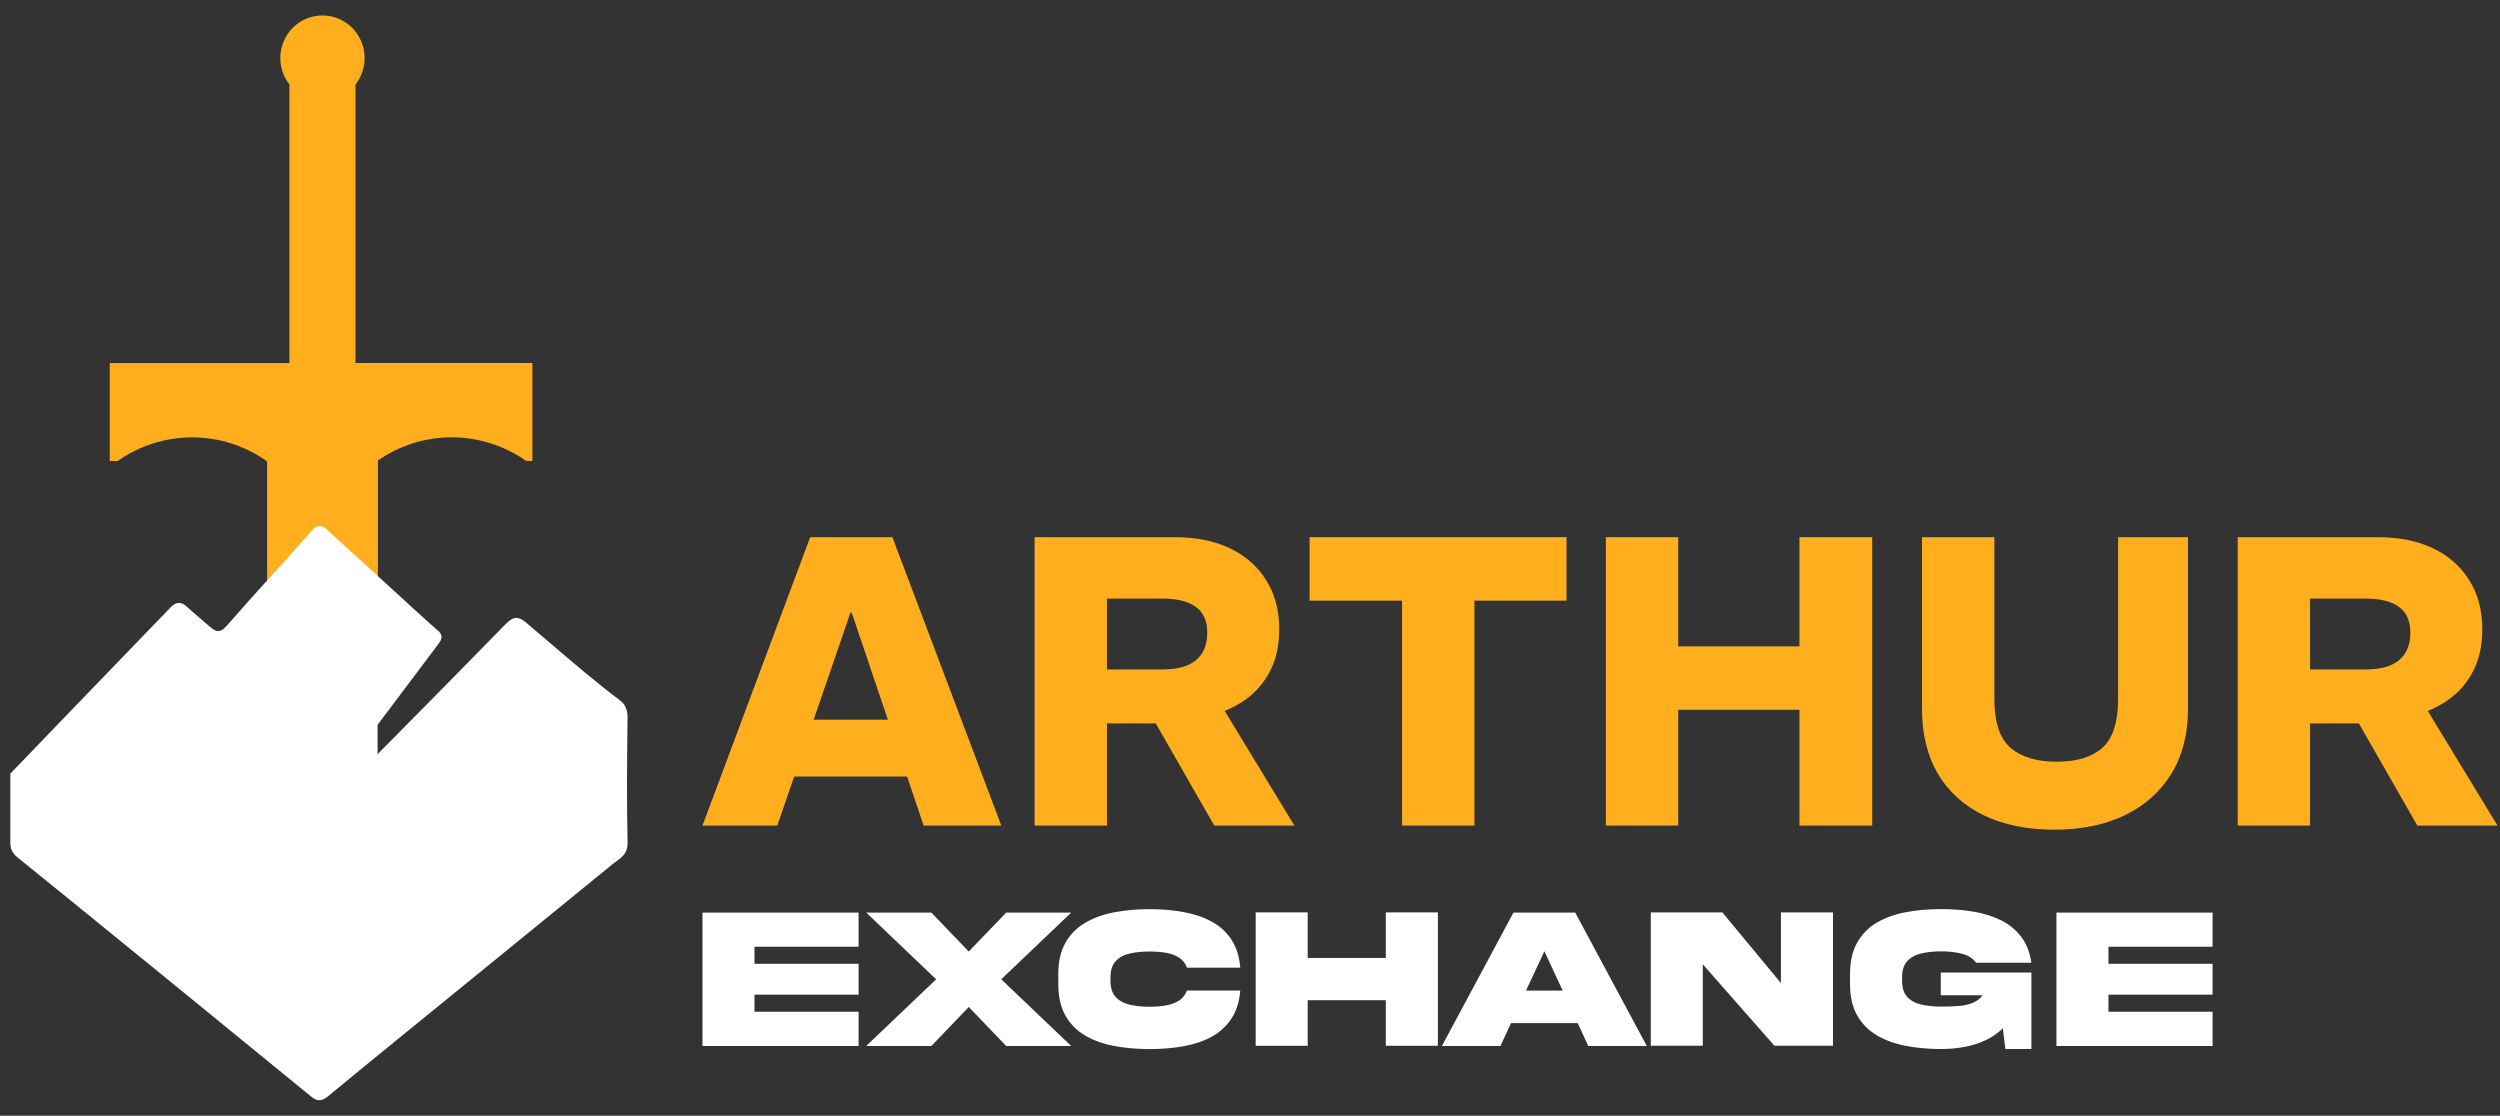<svg width="121" height="54" viewBox="0 0 121 54" fill="none" xmlns="http://www.w3.org/2000/svg">
<rect x="0" y="0" width="121" height="54" fill="#333333" stroke="none"/>
<path d="M17.205 17.571V4.085C17.482 3.734 17.647 3.288 17.647 2.807C17.647 1.669 16.734 0.748 15.607 0.748C14.479 0.748 13.567 1.669 13.567 2.807C13.567 3.291 13.732 3.734 14.008 4.085V17.571H5.313V22.313H5.693C6.714 21.594 7.956 21.169 9.299 21.169C10.641 21.169 11.88 21.594 12.905 22.313C12.914 22.319 12.919 22.325 12.928 22.328V40.756H18.291V22.287C19.307 21.582 20.538 21.166 21.862 21.166C23.187 21.166 24.444 21.591 25.468 22.31H25.768V17.568H17.208L17.205 17.571Z" fill="#FFAF1D"/>
<path fill-rule="evenodd" clip-rule="evenodd" d="M30.014 33.903C30.247 34.076 30.38 34.368 30.375 34.724H30.373C30.349 36.749 30.329 38.775 30.375 40.8C30.387 41.287 30.094 41.499 29.82 41.696C29.761 41.739 29.702 41.782 29.648 41.826C28.594 42.69 26.511 44.385 24.262 46.215C20.848 48.992 17.054 52.08 15.904 53.037C15.639 53.258 15.403 53.355 15.092 53.099C12.513 50.985 3.026 43.249 0.856 41.506C0.599 41.299 0.5 41.094 0.5 40.774V37.443C0.5 37.443 7.732 29.931 8.269 29.385C8.486 29.159 8.741 29.091 9.018 29.344C9.207 29.519 9.404 29.685 9.6 29.852C9.772 29.998 9.944 30.144 10.112 30.295C10.413 30.567 10.632 30.683 10.979 30.283C11.698 29.457 12.433 28.644 13.168 27.831C13.812 27.117 14.457 26.403 15.092 25.681C15.367 25.368 15.581 25.416 15.822 25.633C16.381 26.137 17.279 26.96 18.183 27.787C19.545 29.035 20.919 30.292 21.161 30.488C21.436 30.712 21.419 30.902 21.228 31.155C20.664 31.905 20.099 32.656 19.534 33.407C19.105 33.977 18.676 34.547 18.247 35.117V36.531C20.327 34.43 22.404 32.327 24.468 30.211C24.848 29.818 25.094 29.823 25.46 30.131C25.857 30.465 26.251 30.803 26.645 31.14C27.748 32.084 28.852 33.028 30.014 33.903Z" fill="white"/>
<path d="M34 39.958L39.213 26H43.192L48.464 39.958H44.704L41.222 29.649H41.162L37.621 39.958H34ZM37.939 37.585V34.833H44.445V37.585H37.939Z" fill="#FFAF1D"/>
<path d="M50.075 39.958V26H56.86C57.894 26 58.783 26.18 59.526 26.538C60.282 26.897 60.865 27.409 61.276 28.074C61.701 28.738 61.913 29.529 61.913 30.447C61.913 31.284 61.747 31.995 61.416 32.58C61.097 33.165 60.653 33.637 60.083 33.996C59.526 34.342 58.882 34.601 58.153 34.773C57.423 34.933 56.654 35.013 55.845 35.013H53.577V39.958H50.075ZM58.77 39.958L55.745 34.674L59.048 34.036L62.649 39.958H58.77ZM53.577 32.401H56.263C56.979 32.401 57.516 32.255 57.874 31.962C58.246 31.656 58.431 31.211 58.431 30.626C58.431 30.055 58.246 29.636 57.874 29.37C57.516 29.104 56.972 28.971 56.243 28.971H53.577V32.401Z" fill="#FFAF1D"/>
<path d="M67.861 39.958V29.071H63.385V26H75.819V29.071H71.363V39.958H67.861Z" fill="#FFAF1D"/>
<path d="M77.723 39.958V26H81.225V31.284H87.094V26H90.615V39.958H87.094V34.355H81.225V39.958H77.723Z" fill="#FFAF1D"/>
<path d="M99.432 40.157C98.119 40.157 96.978 39.925 96.01 39.459C95.055 38.994 94.319 38.329 93.801 37.465C93.284 36.588 93.025 35.538 93.025 34.315V26H96.527V33.816C96.527 34.96 96.792 35.757 97.323 36.209C97.853 36.648 98.596 36.867 99.551 36.867C100.506 36.867 101.236 36.648 101.74 36.209C102.257 35.757 102.516 34.96 102.516 33.816V26H105.898V34.315C105.898 35.538 105.626 36.588 105.082 37.465C104.552 38.329 103.802 38.994 102.834 39.459C101.866 39.925 100.732 40.157 99.432 40.157Z" fill="#FFAF1D"/>
<path d="M108.305 39.958V26H115.089C116.124 26 117.012 26.18 117.755 26.538C118.511 26.897 119.095 27.409 119.506 28.074C119.93 28.738 120.143 29.529 120.143 30.447C120.143 31.284 119.977 31.995 119.645 32.58C119.327 33.165 118.883 33.637 118.312 33.996C117.755 34.342 117.112 34.601 116.382 34.773C115.653 34.933 114.884 35.013 114.074 35.013H111.806V39.958H108.305ZM116.999 39.958L113.975 34.674L117.278 34.036L120.879 39.958H116.999ZM111.806 32.401H114.492C115.208 32.401 115.746 32.255 116.104 31.962C116.475 31.656 116.661 31.211 116.661 30.626C116.661 30.055 116.475 29.636 116.104 29.37C115.746 29.104 115.202 28.971 114.472 28.971H111.806V32.401Z" fill="#FFAF1D"/>
<path d="M34 44.17H41.556V45.822H36.517V46.648H41.556V48.142H36.517V48.968H41.556V50.626H34V44.17Z" fill="white"/>
<path d="M48.7 44.17H51.845L48.46 47.398L51.845 50.626H48.7L46.888 48.738L45.077 50.626H41.925L45.31 47.398L41.925 44.17H45.077L46.888 46.054L48.7 44.17Z" fill="white"/>
<path d="M57.449 47.942H60.029C59.984 48.483 59.842 48.938 59.6 49.303C59.359 49.667 59.041 49.961 58.645 50.178C58.25 50.395 57.793 50.547 57.279 50.639C56.764 50.731 56.217 50.776 55.633 50.776C55.049 50.776 54.455 50.725 53.92 50.624C53.385 50.524 52.918 50.354 52.514 50.116C52.11 49.879 51.795 49.555 51.565 49.149C51.336 48.743 51.221 48.235 51.221 47.626V47.155C51.221 46.546 51.336 46.04 51.565 45.635C51.795 45.229 52.11 44.907 52.514 44.669C52.918 44.431 53.385 44.259 53.92 44.157C54.455 44.054 55.024 44.003 55.633 44.003C56.242 44.003 56.764 44.05 57.279 44.143C57.793 44.235 58.248 44.391 58.645 44.606C59.043 44.821 59.361 45.112 59.6 45.477C59.84 45.842 59.984 46.294 60.029 46.835H57.449C57.371 46.626 57.246 46.467 57.07 46.35C56.893 46.233 56.682 46.155 56.436 46.114C56.19 46.073 55.922 46.053 55.635 46.053C55.289 46.053 54.973 46.085 54.686 46.149C54.399 46.212 54.172 46.335 54.002 46.516C53.832 46.696 53.748 46.962 53.748 47.311V47.469C53.748 47.815 53.832 48.077 54.002 48.26C54.172 48.442 54.399 48.563 54.686 48.629C54.973 48.694 55.289 48.727 55.635 48.727C55.924 48.727 56.19 48.704 56.436 48.661C56.682 48.618 56.893 48.54 57.07 48.426C57.246 48.311 57.373 48.149 57.449 47.938V47.942Z" fill="white"/>
<path d="M63.292 48.41V50.615H60.775V44.16H63.292V46.365H67.073V44.16H69.594V50.615H67.073V48.41H63.292Z" fill="white"/>
<path d="M73.249 44.17H76.241L79.705 50.626H76.871L76.362 49.521H73.131L72.622 50.626H69.788L73.251 44.17H73.249ZM73.86 47.945H75.633L74.749 46.039L73.86 47.945Z" fill="white"/>
<path d="M86.196 44.16H88.716V50.615H85.882L82.415 46.672V50.615H79.898V44.16H83.362L86.196 47.58V44.16Z" fill="white"/>
<path d="M93.934 47.07H98.32V50.773H97.062L96.937 49.769C96.687 50.015 96.4 50.212 96.076 50.359C95.752 50.507 95.41 50.611 95.045 50.677C94.68 50.742 94.318 50.773 93.953 50.773C93.344 50.773 92.773 50.722 92.238 50.619C91.703 50.517 91.236 50.347 90.832 50.107C90.428 49.867 90.115 49.547 89.885 49.142C89.656 48.736 89.541 48.23 89.541 47.621V47.15C89.541 46.541 89.656 46.033 89.885 45.627C90.115 45.221 90.43 44.898 90.832 44.66C91.234 44.422 91.703 44.252 92.238 44.152C92.773 44.051 93.344 44 93.953 44C94.512 44 95.041 44.043 95.537 44.127C96.033 44.211 96.478 44.355 96.869 44.551C97.26 44.748 97.582 45.017 97.834 45.351C98.086 45.685 98.246 46.101 98.318 46.597H95.644C95.484 46.381 95.254 46.236 94.957 46.16C94.66 46.084 94.324 46.045 93.953 46.045C93.605 46.045 93.287 46.078 93 46.144C92.713 46.209 92.486 46.332 92.316 46.513C92.145 46.693 92.061 46.957 92.061 47.304V47.461C92.061 47.81 92.145 48.076 92.316 48.257C92.486 48.437 92.713 48.56 93 48.623C93.287 48.687 93.605 48.72 93.953 48.72C94.283 48.72 94.576 48.709 94.83 48.687C95.084 48.664 95.305 48.613 95.492 48.533C95.678 48.453 95.836 48.332 95.961 48.172H93.934V47.068V47.07Z" fill="white"/>
<path d="M99.532 44.17H107.088V45.822H102.049V46.648H107.088V48.142H102.049V48.968H107.088V50.626H99.532V44.17Z" fill="white"/>
</svg>
